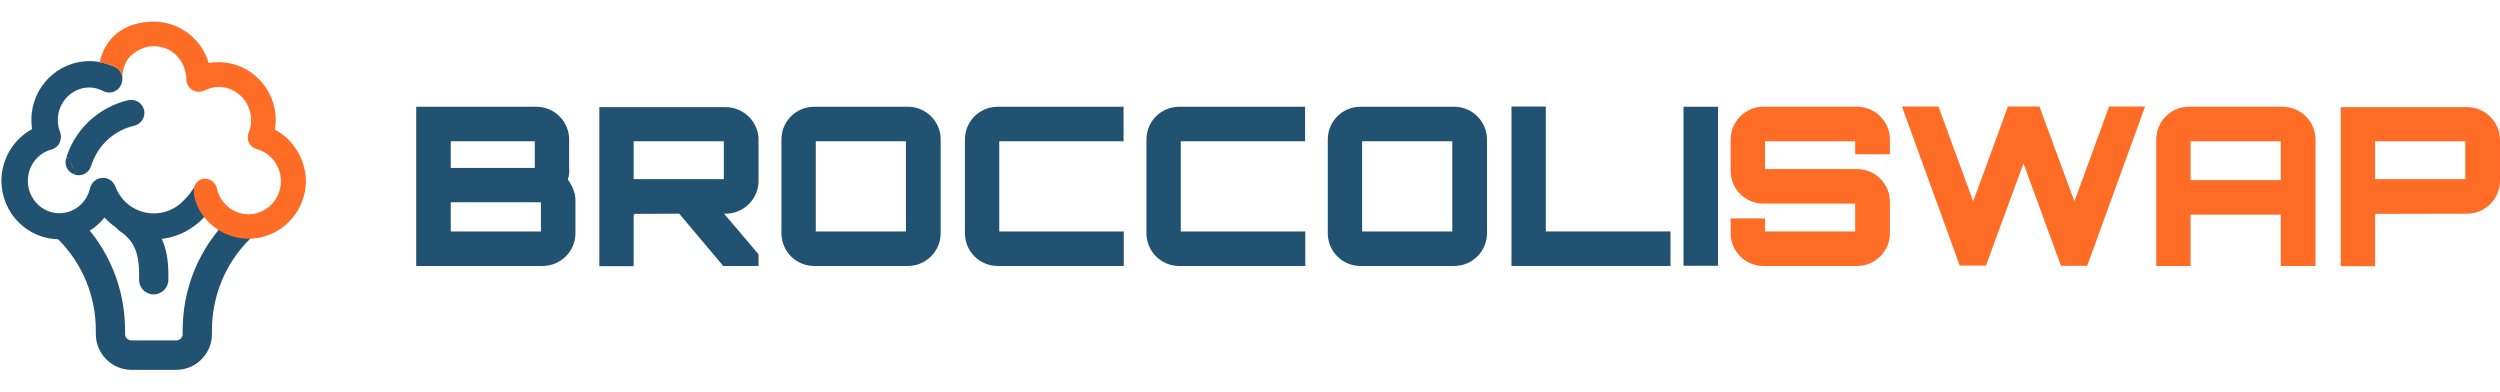 <?xml version="1.0" encoding="UTF-8"?><svg id="a" xmlns="http://www.w3.org/2000/svg" width="446.98mm" height="70mm" xmlns:xlink="http://www.w3.org/1999/xlink" viewBox="0 0 1267.04 198.43"><defs><style>.d{stroke-width:2.48px;}.d,.e{stroke:#225271;stroke-miterlimit:10;}.d,.e,.f{fill:#225271;}.g{fill:none;}.g,.f,.h{stroke-width:0px;}.e{stroke-width:.83px;}.i{clip-path:url(#b);}.j{clip-path:url(#c);}.h{fill:#ff6c26;}</style><clipPath id="b"><rect class="g" x="25.58" y="106.99" width="105.85" height="82.35"/></clipPath><clipPath id="c"><polygon class="g" points="47.55 9.09 156.74 9.91 156.74 123.26 47.55 123.26 47.55 9.09"/></clipPath></defs><g class="i"><path class="f" d="m126.19,111.33c-1.36-1.36-3.16-1.81-4.97-2.17-1.9-.45-3.8.18-5.15,1.54-15.19,15.19-23.5,35.34-23.5,56.77v1.81c0,1.81-1.45,3.25-3.25,3.25h-22.69c-1.81,0-3.25-1.45-3.25-3.25v-1.81c0-21.42-8.32-41.67-23.5-56.77-1.36-1.36-3.25-2.17-5.24-2.17s-3.8.81-5.24,2.17c-2.89,2.89-2.89,7.59,0,10.49,12.38,12.38,19.16,28.83,19.16,46.37v1.81c0,9.94,8.14,18.08,18.08,18.08h22.69c9.94,0,18.08-8.14,18.08-18.08v-1.81c0-17.54,6.78-33.99,19.16-46.37,2.89-2.89,2.53-6.96-.36-9.85Z"/></g><path class="f" d="m69.42,107.44c-6.51-4.34-9.4-2.08-10.58-.36-1.08,1.63-1.54,3.62-1.08,5.51.36,1.9,1.54,3.62,3.16,4.7,7.95,5.24,9.58,12.65,9.58,22.06v2.53c0,3.62,2.62,6.6,6.06,7.23l.09.09h1.27c4.07,0,7.41-3.34,7.41-7.41v-2.53c0-15.28-4.43-24.22-15.91-31.82Z"/><path class="e" d="m37.97,87.19c2.8,1.08,5.97-.36,6.96-3.16l.72-1.99c3.71-9.76,11.93-16.99,22.15-19.34,2.89-.72,4.7-3.62,4.07-6.51s-3.62-4.7-6.51-4.07c-13.74,3.16-24.86,12.93-29.83,26.12l-.72,1.99"/><path class="f" d="m39.87,88.82c-.81,0-1.54-.09-2.35-.45l.9-2.35c2.17.81,4.61-.27,5.42-2.44l.72-1.99c3.8-10.12,12.38-17.72,22.96-20.16,2.26-.54,3.62-2.8,3.16-5.06-.54-2.26-2.8-3.62-5.06-3.16-13.29,3.07-24.13,12.56-28.93,25.4l-.72,1.99-2.35-.9.72-1.99c5.06-13.56,16.54-23.59,30.64-26.94,3.62-.81,7.14,1.45,8.04,4.97.81,3.62-1.45,7.14-4.97,7.95-9.76,2.26-17.72,9.22-21.24,18.62l-.72,1.99c-.99,2.89-3.53,4.52-6.24,4.52Z"/><path class="d" d="m34.8,80.23c-1.08,2.8.36,5.97,3.16,6.96"/><path class="f" d="m96,98.4c-1.18,1.45-2.71,3.07-4.07,4.34-2.26,2.08-4.88,3.53-7.68,4.43-1.99.63-4.07.99-6.24.99-8.68,0-16.45-5.33-19.61-13.74-1.08-2.8-3.8-4.52-6.69-4.25-2.89.18-5.42,2.35-6.06,5.15-1.72,7.5-8.14,12.75-15.55,12.75-8.86,0-16-7.41-16-16.45,0-7.41,4.88-13.92,11.93-15.82,1.81-.45,3.34-1.72,4.16-3.43.81-1.72.9-3.71.27-5.42-.81-1.99-1.18-4.07-1.18-6.15,0-9.04,7.23-16.45,16-16.45,2.35,0,4.7.63,7.05,1.81,2.08,1.08,4.52.99,6.51-.27,2.98-1.81,3.16-5.24,3.16-5.6.09-1.45-.18-2.71-.9-3.8-.81-1.45-2.08-2.17-2.71-2.53-1.54-.63-3.07-1.27-4.7-1.72-.81-.27-1.72-.45-2.53-.63-1.9-.45-3.89-.63-5.88-.63-16.18,0-29.38,13.38-29.38,29.74,0,1.54.09,3.07.36,4.7-9.49,5.15-15.55,15.28-15.55,26.12,0,16.45,13.2,29.74,29.38,29.74,8.86,0,17.36-4.07,22.87-11.03,6.42,7.05,15.55,11.03,25.13,11.03,7.5,0,14.55-2.35,20.52-6.87.99-.72,1.99-1.54,2.98-2.44s1.9-1.9,2.71-2.98l-.99-.72-3.89-11.84c.18-.45.36-.9.54-1.36l-.54-.36-.36-.63"/><g class="j"><path class="h" d="m139.3,65.77c.27-1.63.45-3.25.45-4.88,0-16.18-13.02-29.38-28.93-29.38-1.72,0-3.34.18-5.06.45-3.62-12.38-14.91-20.97-27.75-20.97-14.55,0-24.77,7.68-27.48,20.61.72.09,1.27.27,1.81.36.45.09,1.18.27,1.99.54.63.18,1.18.36,1.54.45.27.09,1.18.45,1.81.72.45.18,2.89,1.27,3.89,3.71.27.54.36,1.08.36,1.36.09-1.08.63-9.4,7.59-12.84,3.43-2.26,6.87-2.53,8.5-2.44,4.16-.09,8.14,1.45,11.21,4.43,3.25,3.16,5.15,7.68,5.24,12.38,0,2.17,1.18,4.16,2.98,5.33,1.81,1.08,4.16,1.18,6.15.27,2.35-1.18,4.79-1.81,7.23-1.81,9.04,0,16.45,7.59,16.45,16.9,0,2.17-.45,4.25-1.27,6.33-.63,1.63-.54,3.53.18,5.06.81,1.63,2.26,2.8,3.98,3.25,7.23,1.99,12.2,8.68,12.2,16.18,0,9.31-7.41,16.81-16.45,16.81-7.68,0-14.28-5.42-16-13.11-.63-2.71-2.89-4.7-5.6-4.88h-.54c-2.62,0-4.61,1.63-5.51,4.61v1.18c0,.99-.09,1.99.27,3.43.72,3.25,2.08,6.33,4.07,9.04,5.42,7.59,14.1,12.11,23.41,12.11,16,0,29.02-13.2,29.02-29.38-.18-10.76-6.24-20.88-15.73-25.85Z"/></g><path class="f" d="m288.54,85.8c0,1.9-.2,3.7-.8,5.2,2.2,2.8,3.9,6.7,3.9,10.5v16.7c0,9.2-7.5,16.6-16.7,16.6h-64V54.1h60.9c9.1,0,16.6,7.4,16.6,16.6v15.1h.1Zm-60.1-.7h42.6v-13.5h-42.6v13.5Zm0,32.2h45.7v-14.8h-45.7v14.8Z"/><path class="f" d="m384.44,91.7c0,9.1-7.5,16.6-16.7,16.6h-.8c5.7,6.7,11.9,13.9,17.5,20.6v5.9h-17.9l-22.3-26.5-23.1.1c.2,0,.3.2.3.7,0,0-.2,0-.3-.1v25.9h-17.4V54.3h64c9.2,0,16.7,7.5,16.7,16.6v20.8Zm-63.3-.9h45.7v-19.2h-45.7v19.2Z"/><path class="f" d="m460.14,54.1c9.1,0,16.6,7.4,16.6,16.6v47.5c0,9.2-7.5,16.6-16.6,16.6h-47.5c-9.2,0-16.6-7.4-16.6-16.6v-47.5c0-9.2,7.4-16.6,16.6-16.6h47.5Zm-46.7,63.2h45.7v-45.7h-45.7v45.7Z"/><path class="f" d="m506.44,71.6v45.7h63.1v17.5h-63.9c-9.2,0-16.6-7.4-16.6-16.6v-47.5c0-9.2,7.4-16.6,16.6-16.6h63.8v17.5h-63Z"/><path class="f" d="m598.44,71.6v45.7h63.1v17.5h-63.9c-9.2,0-16.6-7.4-16.6-16.6v-47.5c0-9.2,7.4-16.6,16.6-16.6h63.8v17.5h-63Z"/><path class="f" d="m737.04,54.1c9.1,0,16.6,7.4,16.6,16.6v47.5c0,9.2-7.5,16.6-16.6,16.6h-47.5c-9.2,0-16.6-7.4-16.6-16.6v-47.5c0-9.2,7.4-16.6,16.6-16.6h47.5Zm-46.7,63.2h45.7v-45.7h-45.7v45.7Z"/><path class="f" d="m766.04,54h17.4v63.3h63.2v17.5h-80.6V54Z"/><path class="f" d="m853.24,54.1h17.5v80.6h-17.5V54.1Z"/><path class="h" d="m957.84,78.2h-17.6v-6.6h-45.7v14.1h46.7c9.1,0,16.6,7.4,16.6,16.6v15.9c0,9.2-7.5,16.6-16.6,16.6h-47.5c-9.2,0-16.6-7.4-16.6-16.6v-7.5h17.4v6.6h45.7v-14.1h-46.5c-9.2,0-16.6-7.4-16.6-16.6v-15.9c0-9.2,7.4-16.6,16.6-16.6h47.5c9.1,0,16.6,7.4,16.6,16.6v7.5Z"/><path class="h" d="m1087.14,54.1l-29.3,80.6h-13.3l-19-51.9-7.2,19.7c-3.8,10.4-8.2,22-11.8,32.1h-13.3l-29.3-80.6h18.5l17.6,48,2.8-7.5c4.8-13,10-27.4,14.8-40.5h16l17.7,48,2.8-7.5c4.8-13,10-27.4,14.8-40.5h18.2v.1Z"/><path class="h" d="m1156.84,54.1c9.2,0,16.7,7.4,16.7,16.6v64.1h-17.6v-26h-45.7v26h-17.4v-64.1c0-9.2,7.4-16.6,16.6-16.6h47.4Zm-.9,37.2v-19.7h-45.7v19.7h45.7Z"/><path class="h" d="m1250.34,54.3c9.2,0,16.7,7.5,16.7,16.6v20.8c0,9.1-7.5,16.6-16.7,16.6l-46.6.1c.2,0,.3.2.3.7,0,0-.2,0-.3-.1v25.9h-17.4V54.3h64Zm-46.6,36.5h45.7v-19.2h-45.7v19.2Z"/></svg>